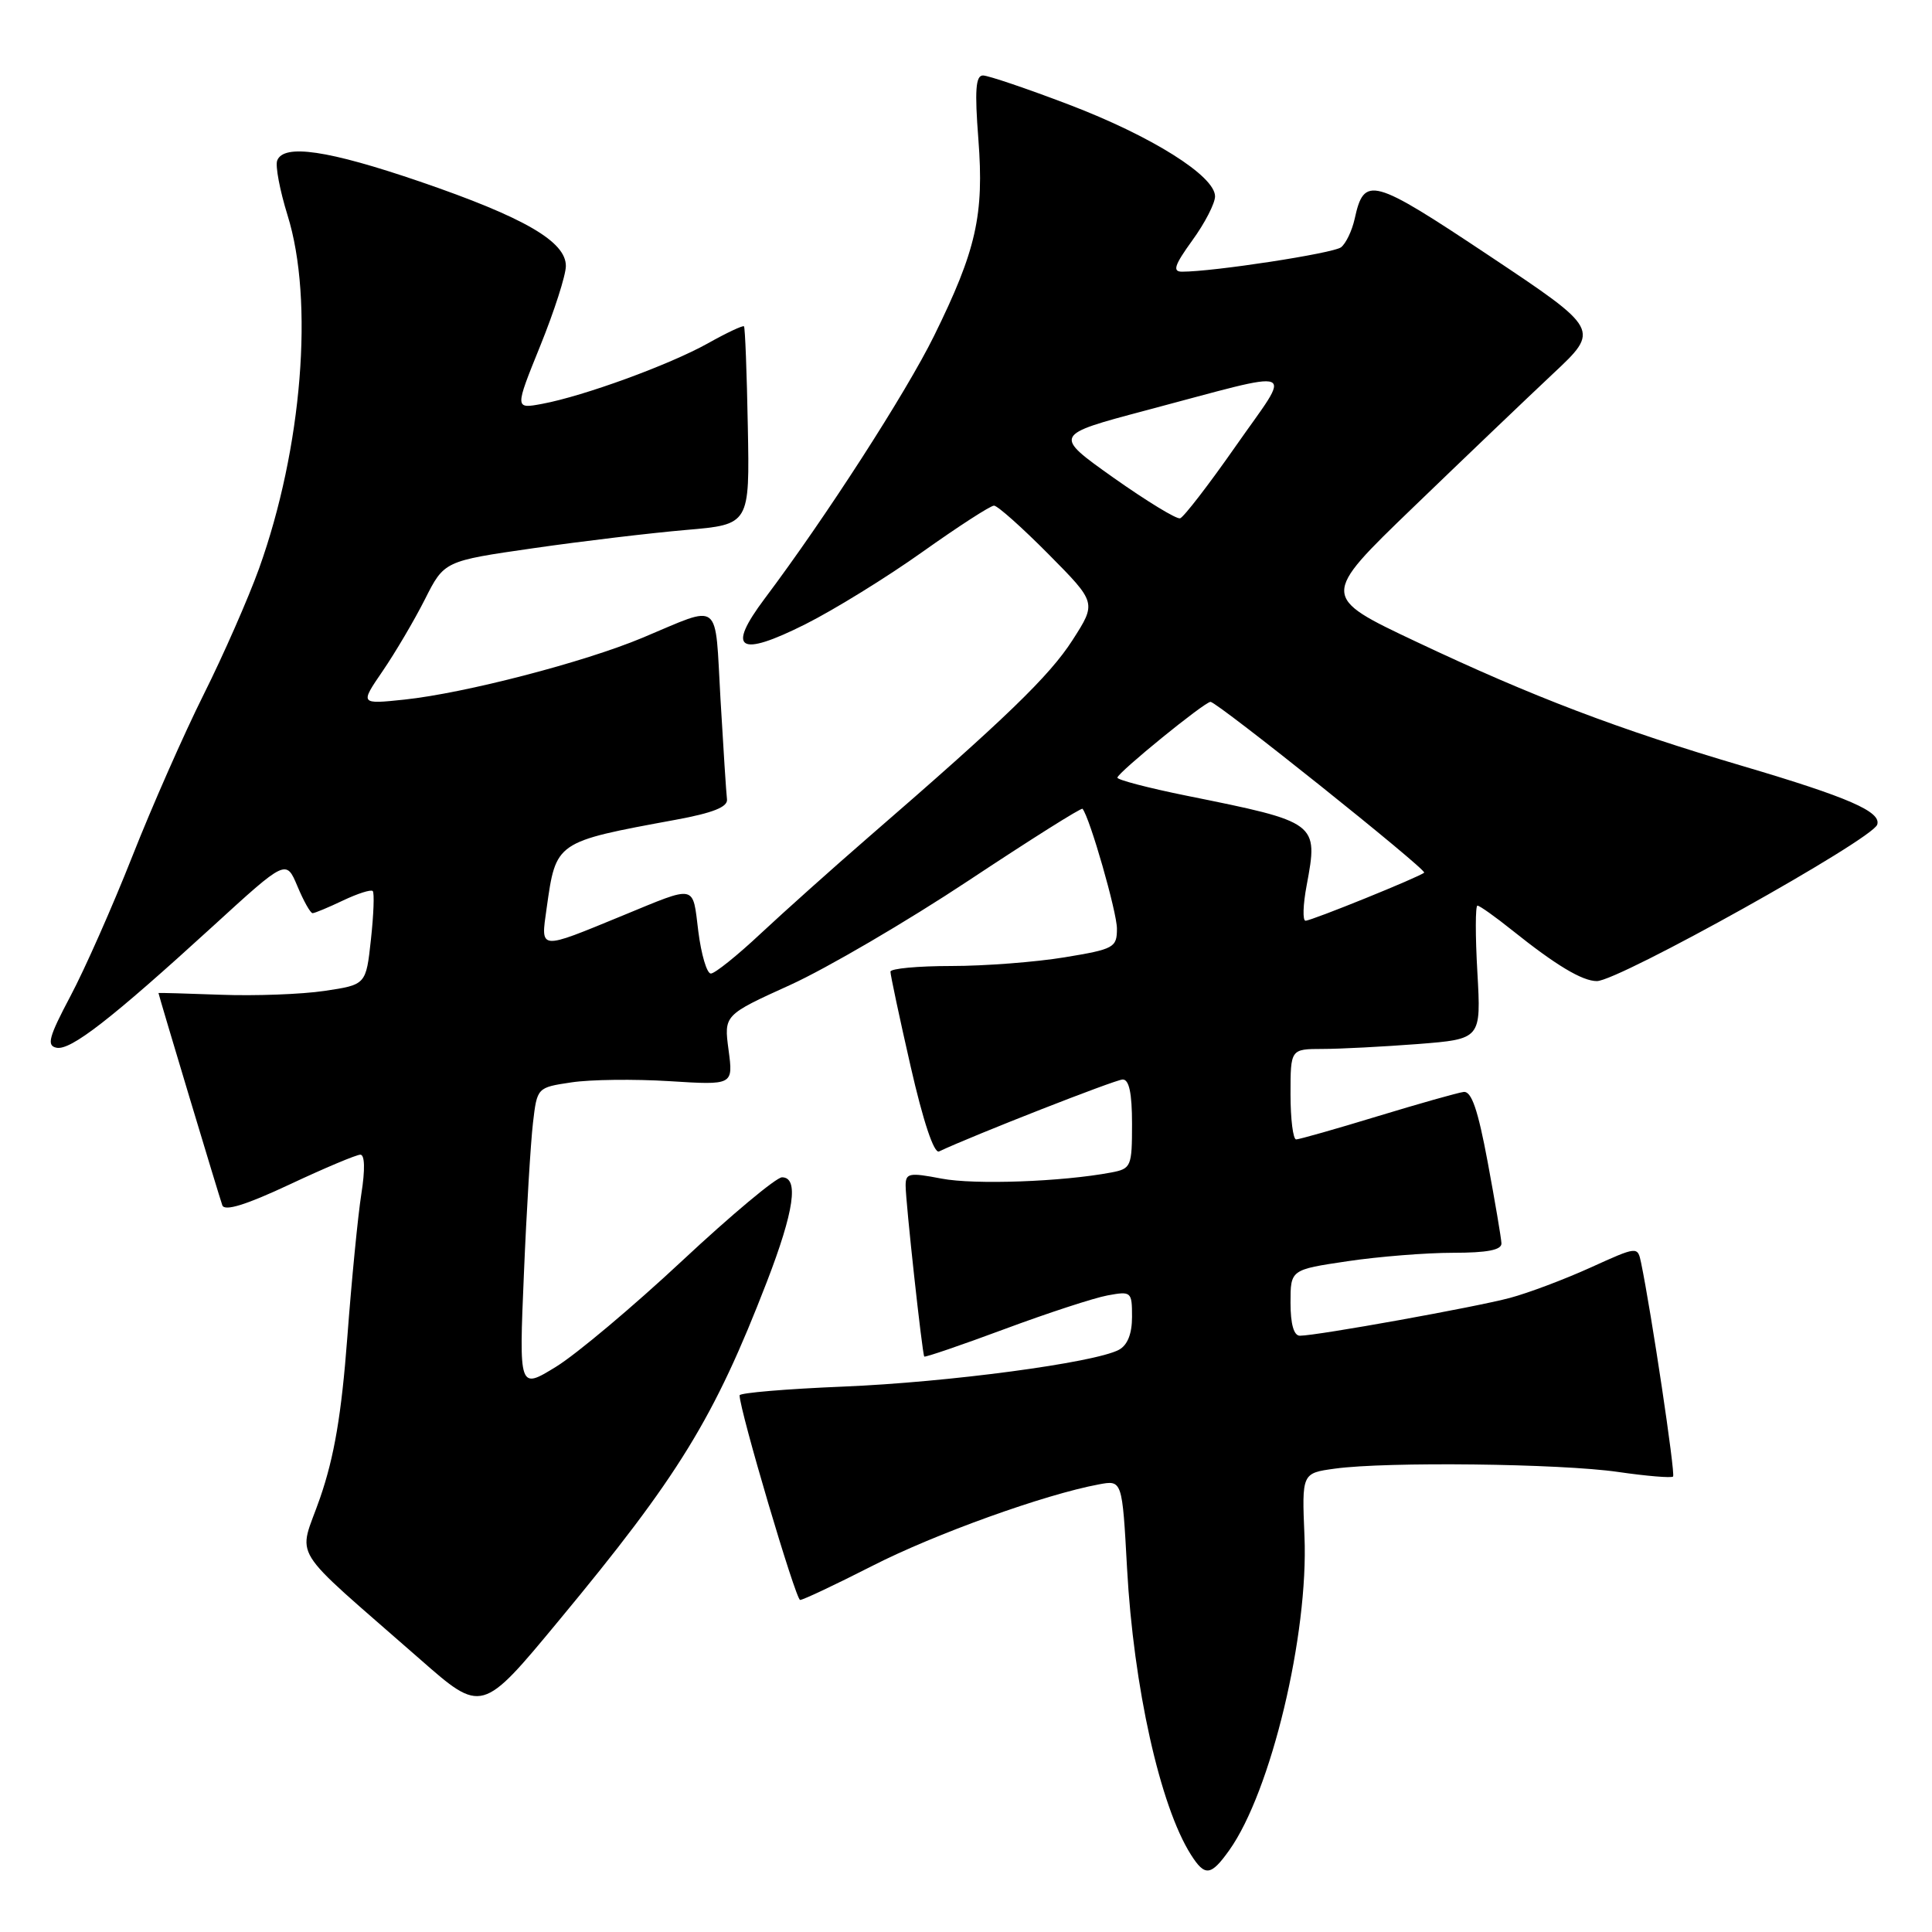 <?xml version="1.0" encoding="UTF-8" standalone="no"?>
<!DOCTYPE svg PUBLIC "-//W3C//DTD SVG 1.1//EN" "http://www.w3.org/Graphics/SVG/1.1/DTD/svg11.dtd" >
<svg xmlns="http://www.w3.org/2000/svg" xmlns:xlink="http://www.w3.org/1999/xlink" version="1.1" viewBox="0 0 256 256">
 <g >
 <path fill="currentColor"
d=" M 162.88 245.17 C 168.41 237.41 173.40 216.58 172.85 203.57 C 172.50 195.20 172.50 195.20 176.89 194.60 C 183.73 193.66 206.75 193.93 214.40 195.04 C 218.19 195.59 221.47 195.86 221.69 195.65 C 222.02 195.31 218.80 173.81 217.45 167.31 C 216.99 165.13 216.99 165.13 210.75 167.96 C 207.31 169.52 202.51 171.33 200.07 171.98 C 195.57 173.19 174.54 176.98 172.25 176.99 C 171.44 177.00 171.00 175.46 171.00 172.62 C 171.00 168.24 171.00 168.24 178.54 167.12 C 182.69 166.50 188.99 166.00 192.54 166.00 C 197.07 166.00 198.98 165.63 198.95 164.75 C 198.92 164.06 198.10 159.22 197.13 154.00 C 195.83 147.02 194.98 144.55 193.93 144.69 C 193.14 144.79 188.00 146.25 182.50 147.92 C 177.00 149.60 172.16 150.97 171.75 150.98 C 171.34 150.99 171.00 148.30 171.00 145.00 C 171.00 139.00 171.00 139.00 175.25 138.99 C 177.59 138.99 183.27 138.69 187.88 138.34 C 196.26 137.68 196.26 137.68 195.76 128.84 C 195.48 123.98 195.49 120.00 195.77 120.00 C 196.06 120.00 198.14 121.48 200.40 123.29 C 206.16 127.90 209.66 130.00 211.59 130.00 C 214.47 130.00 248.08 111.25 248.74 109.27 C 249.31 107.56 244.93 105.65 231.00 101.53 C 214.37 96.62 203.10 92.33 187.74 85.07 C 174.99 79.05 174.99 79.05 187.25 67.23 C 193.99 60.73 202.32 52.77 205.76 49.54 C 212.02 43.68 212.02 43.68 197.32 33.88 C 181.78 23.53 180.76 23.25 179.50 29.00 C 179.15 30.57 178.34 32.27 177.69 32.77 C 176.63 33.57 160.82 36.00 156.63 36.00 C 155.33 36.00 155.61 35.15 157.99 31.85 C 159.65 29.57 161.00 26.94 161.00 26.02 C 161.00 23.32 152.60 18.04 141.66 13.87 C 136.07 11.74 130.94 10.00 130.25 10.00 C 129.28 10.00 129.14 11.98 129.64 18.45 C 130.41 28.50 129.36 33.15 123.77 44.50 C 120.06 52.03 109.43 68.53 101.33 79.31 C 96.23 86.11 97.87 87.15 106.72 82.71 C 110.54 80.79 117.53 76.48 122.26 73.11 C 126.99 69.75 131.24 67.00 131.71 67.00 C 132.18 67.00 135.42 69.89 138.93 73.43 C 145.30 79.86 145.30 79.86 142.12 84.81 C 139.06 89.58 133.26 95.19 115.00 111.00 C 110.33 115.05 103.95 120.76 100.82 123.68 C 97.70 126.61 94.72 129.00 94.19 129.00 C 93.66 129.00 92.92 126.48 92.53 123.41 C 91.75 117.12 92.39 117.25 82.50 121.32 C 71.31 125.92 71.64 125.96 72.43 120.36 C 73.68 111.49 73.56 111.57 89.50 108.63 C 94.46 107.72 96.45 106.93 96.33 105.92 C 96.23 105.14 95.85 99.17 95.47 92.66 C 94.70 79.27 95.73 80.08 85.13 84.51 C 77.36 87.76 61.60 91.85 53.59 92.70 C 47.69 93.32 47.69 93.32 50.71 88.91 C 52.37 86.48 54.89 82.21 56.30 79.42 C 58.86 74.34 58.86 74.34 70.68 72.64 C 77.18 71.70 86.29 70.62 90.92 70.22 C 99.34 69.50 99.34 69.50 99.09 56.51 C 98.96 49.36 98.73 43.39 98.58 43.24 C 98.43 43.09 96.26 44.11 93.77 45.51 C 88.67 48.35 77.37 52.48 71.85 53.51 C 68.20 54.19 68.20 54.19 71.58 45.84 C 73.44 41.25 74.97 36.49 74.98 35.26 C 75.01 32.01 69.47 28.80 55.64 24.06 C 43.48 19.90 37.59 19.03 36.73 21.27 C 36.46 21.97 37.08 25.23 38.10 28.52 C 41.63 39.81 40.04 59.41 34.32 75.35 C 32.90 79.28 29.61 86.78 27.00 92.00 C 24.39 97.22 20.12 106.90 17.52 113.50 C 14.91 120.10 11.23 128.43 9.33 132.00 C 6.46 137.42 6.15 138.56 7.49 138.83 C 9.36 139.22 14.73 135.04 28.21 122.73 C 37.91 113.86 37.91 113.86 39.41 117.43 C 40.23 119.39 41.13 121.00 41.42 121.00 C 41.70 121.00 43.52 120.24 45.45 119.32 C 47.39 118.40 49.16 117.83 49.39 118.07 C 49.62 118.31 49.51 121.19 49.15 124.49 C 48.50 130.48 48.50 130.48 43.00 131.30 C 39.98 131.75 33.79 131.98 29.25 131.81 C 24.71 131.64 21.00 131.54 21.00 131.58 C 21.00 131.81 29.08 158.68 29.46 159.71 C 29.76 160.53 32.57 159.67 38.35 156.96 C 42.99 154.78 47.22 153.00 47.75 153.00 C 48.34 153.00 48.39 154.99 47.88 158.20 C 47.43 161.05 46.59 169.61 46.02 177.22 C 45.25 187.39 44.30 193.01 42.42 198.46 C 39.51 206.88 37.88 204.26 55.67 219.87 C 63.85 227.05 63.85 227.05 74.02 214.77 C 89.95 195.56 94.62 187.95 101.62 169.83 C 105.23 160.47 105.88 156.00 103.62 156.00 C 102.86 156.00 96.91 160.97 90.41 167.04 C 83.91 173.11 76.38 179.44 73.68 181.10 C 68.77 184.12 68.77 184.12 69.42 168.81 C 69.77 160.39 70.32 151.38 70.62 148.80 C 71.17 144.10 71.17 144.10 75.72 143.42 C 78.21 143.04 84.06 142.97 88.71 143.26 C 97.16 143.79 97.16 143.79 96.54 139.14 C 95.92 134.50 95.92 134.50 104.71 130.51 C 109.54 128.31 120.18 122.09 128.34 116.68 C 136.50 111.27 143.29 106.99 143.44 107.17 C 144.41 108.34 148.00 120.87 148.00 123.05 C 148.00 125.56 147.62 125.77 141.06 126.85 C 137.24 127.48 130.49 128.00 126.06 128.00 C 121.63 128.00 117.99 128.34 117.99 128.75 C 117.98 129.16 119.18 134.81 120.66 141.29 C 122.32 148.57 123.76 152.89 124.43 152.57 C 129.04 150.40 147.76 143.07 148.75 143.04 C 149.61 143.01 150.00 144.83 150.00 148.92 C 150.00 154.59 149.88 154.86 147.25 155.36 C 140.73 156.59 129.14 157.01 124.75 156.17 C 120.48 155.35 120.00 155.44 120.00 157.09 C 120.00 159.26 122.20 179.39 122.47 179.75 C 122.57 179.88 127.35 178.25 133.08 176.12 C 138.81 173.99 144.96 171.98 146.75 171.65 C 149.90 171.07 150.00 171.15 150.00 174.49 C 150.00 176.74 149.40 178.25 148.25 178.86 C 145.03 180.57 125.65 183.16 111.75 183.73 C 104.19 184.04 98.00 184.56 98.00 184.89 C 98.00 186.85 105.44 212.00 106.02 212.00 C 106.42 212.00 110.73 209.96 115.62 207.47 C 123.89 203.25 138.43 198.02 145.60 196.69 C 148.70 196.11 148.70 196.11 149.34 207.80 C 150.20 223.54 153.72 239.32 157.80 245.75 C 159.66 248.68 160.44 248.59 162.88 245.17 Z  M 173.14 117.31 C 174.69 108.98 174.65 108.95 157.25 105.44 C 152.16 104.41 148.03 103.33 148.06 103.04 C 148.13 102.35 159.62 93.00 160.40 93.00 C 161.27 93.00 189.09 115.24 188.71 115.63 C 188.16 116.17 173.79 122.00 172.99 122.00 C 172.59 122.00 172.65 119.89 173.14 117.31 Z  M 147.53 63.29 C 139.57 57.64 139.57 57.64 151.80 54.39 C 172.68 48.86 171.29 48.31 163.75 59.10 C 160.17 64.23 156.84 68.54 156.37 68.68 C 155.89 68.82 151.92 66.39 147.53 63.29 Z "/>
</g>
</svg>